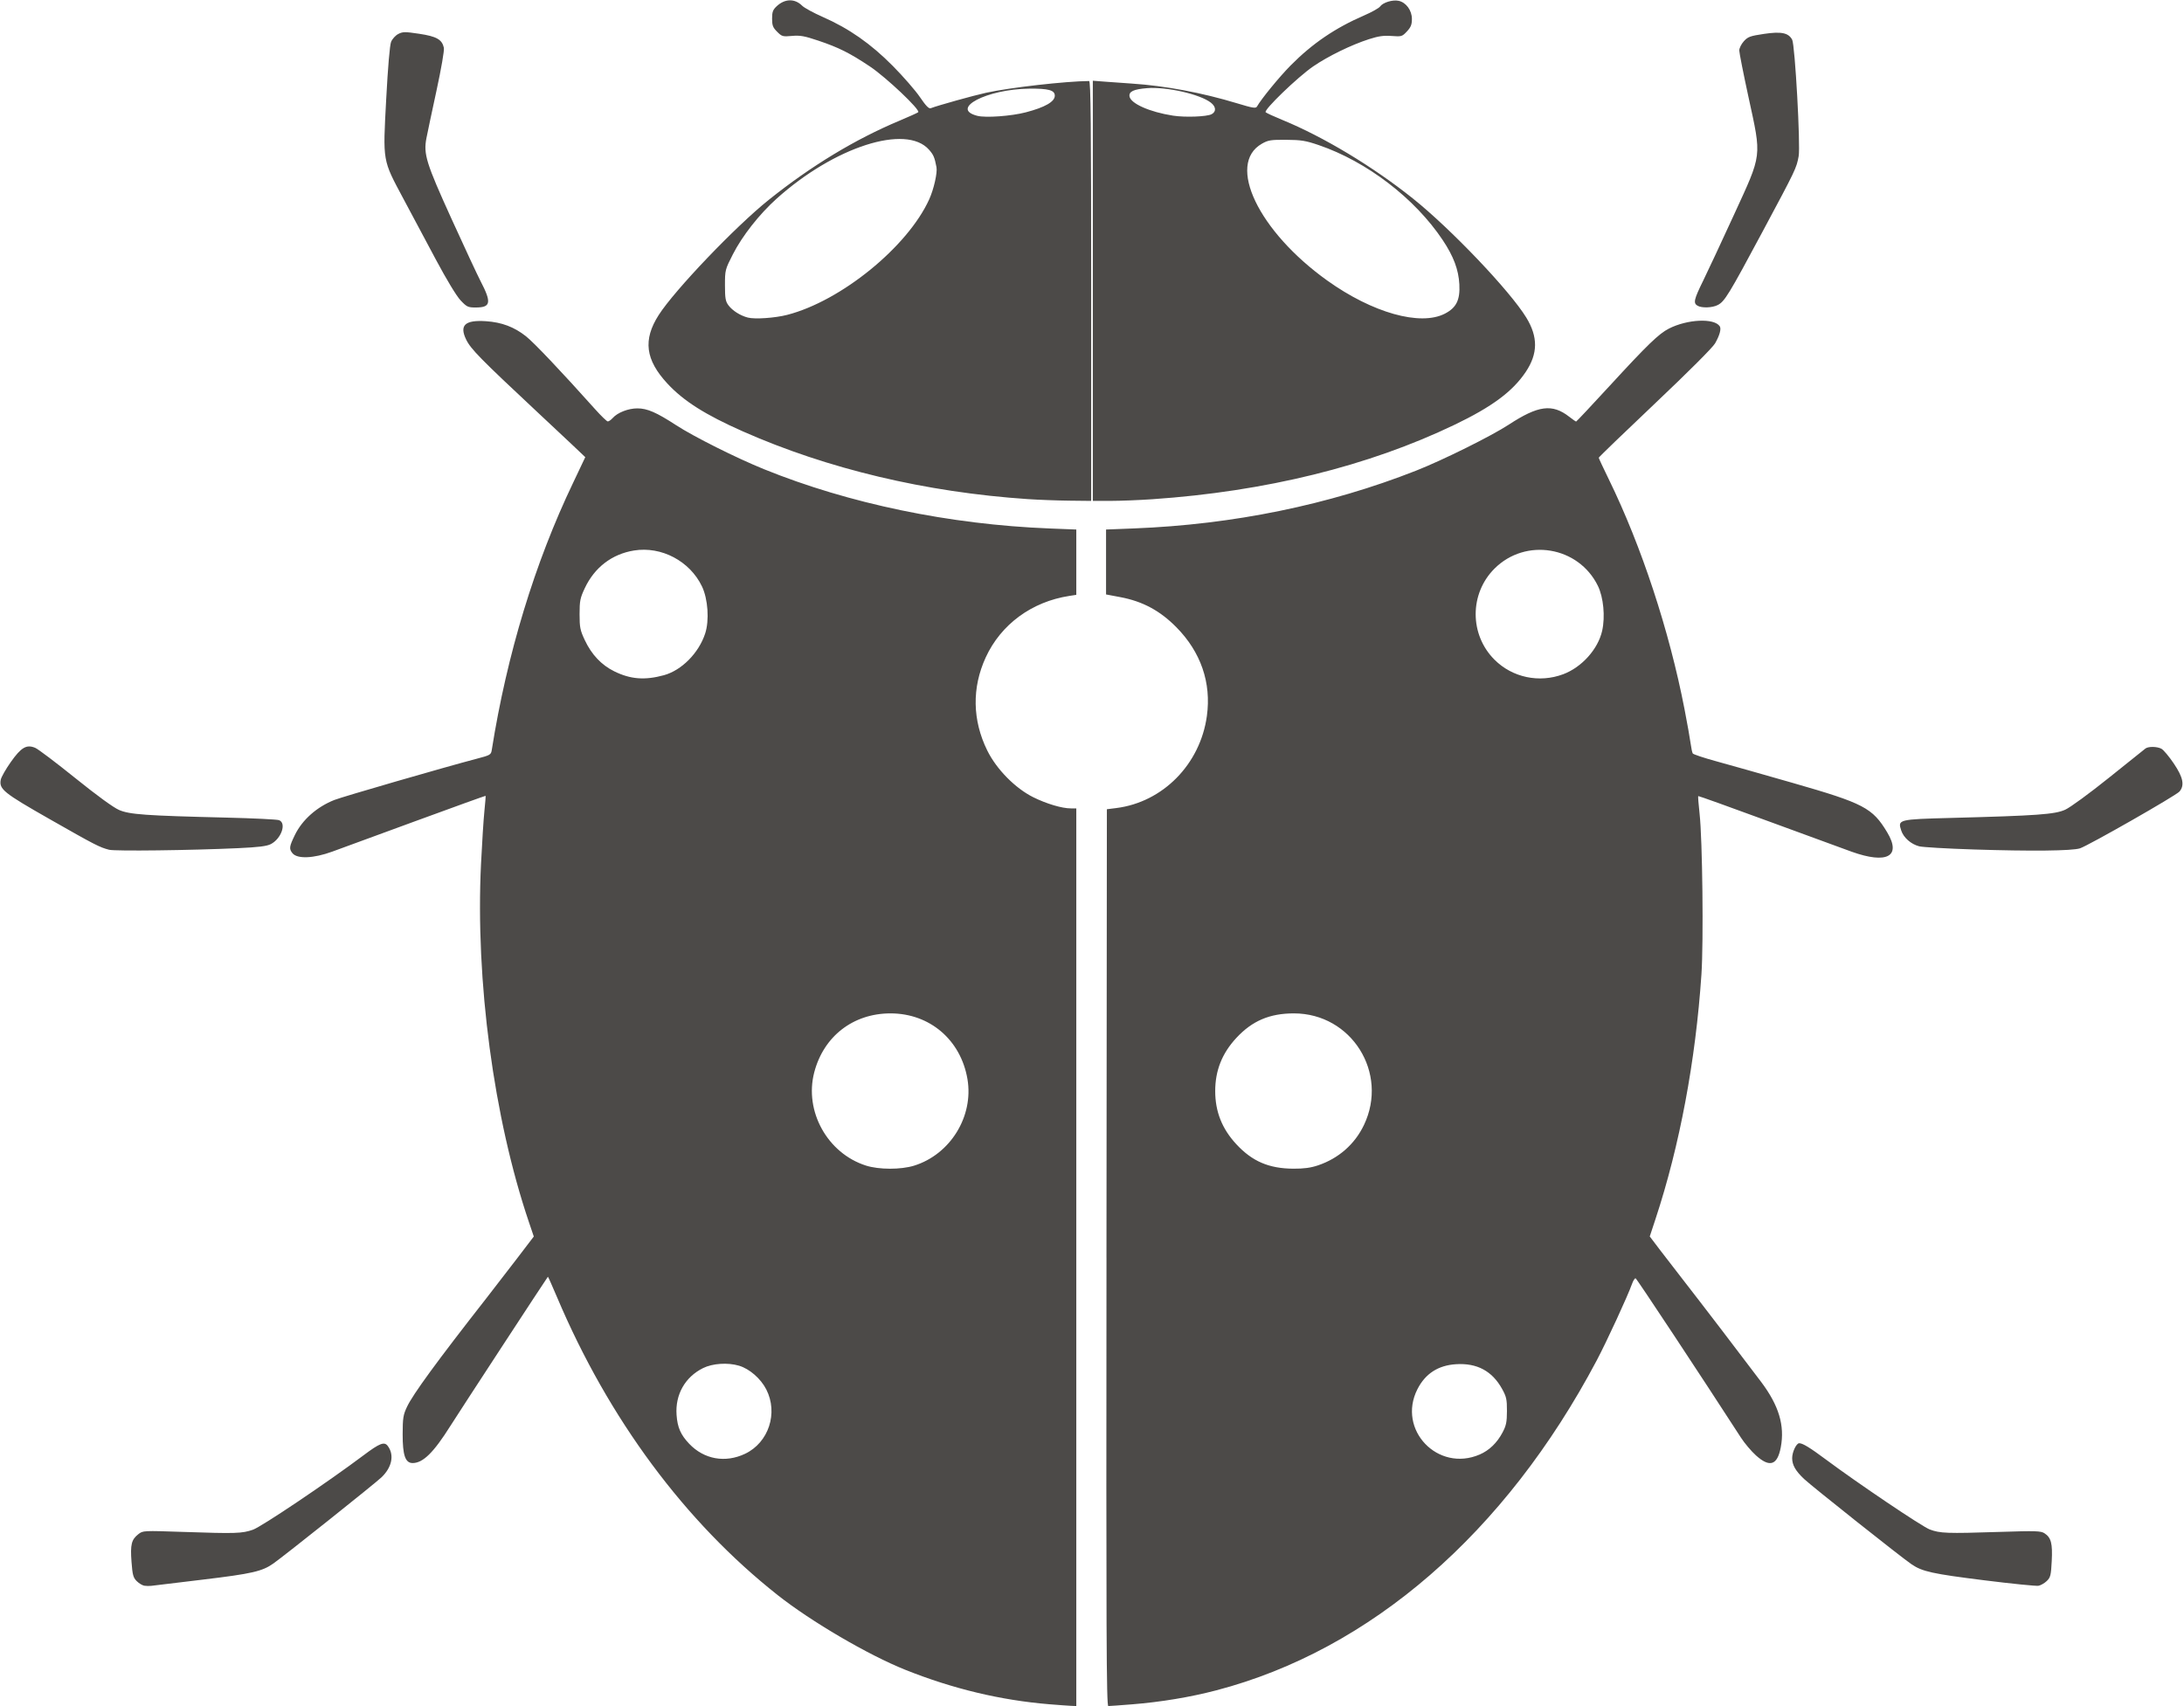 <?xml version="1.0" encoding="UTF-8" standalone="no"?>
<!-- Created with Inkscape (http://www.inkscape.org/) -->

<svg
   version="1.1"
   id="svg2166"
   width="1073.802"
   height="838.882"
   viewBox="0 0 1073.802 838.882"
   xmlns="http://www.w3.org/2000/svg"
   xmlns:svg="http://www.w3.org/2000/svg">
  <defs/>
  <g>
    <path
       style="fill:#4c4a48;stroke-width:0.813"
       d="m 515.921,837.997 c -23.974,-1.978 -47.516,-7.614 -70.875,-16.968 -18.189,-7.283 -46.136,-23.64 -62.615,-36.645 -45.65,-36.029 -83.208,-86.717 -108.514,-146.452 -2.408,-5.683 -4.447,-10.255 -4.531,-10.161 -0.596,0.666 -43.866,66.876 -47.965,73.394 -8.235,13.094 -13.458,18.226 -18.548,18.226 -3.604,0 -4.926,-3.84 -4.9,-14.225 0.02,-7.903 0.268,-9.461 2.13,-13.412 2.921,-6.198 14.739,-22.373 38.9,-53.243 3.849,-4.918 10.698,-13.794 15.221,-19.724 l 8.222,-10.783 -2.404,-7.101 C 242.732,549.774 233.706,482.229 236.501,424.747 c 0.499,-10.271 1.248,-21.96 1.664,-25.976 0.416,-4.016 0.678,-7.371 0.584,-7.455 -0.094,-0.084 -15.534,5.484 -34.312,12.373 -18.777,6.889 -37.25,13.662 -41.05,15.052 -9.235,3.377 -17.234,3.7 -19.596,0.79 -1.734,-2.137 -1.586,-3.26 1.187,-8.96 3.632,-7.466 10.79,-13.813 19.432,-17.23 4.03,-1.593 54.622,-16.246 69.885,-20.24 6.802,-1.78 7.115,-1.963 7.498,-4.38 7.458,-47.015 21.161,-92.029 39.965,-131.284 3.299,-6.887 5.998,-12.58 5.998,-12.652 0,-0.072 -10.517,-9.964 -23.37,-21.981 -28.266,-26.428 -32.948,-31.197 -35.204,-35.856 -3.421,-7.066 -0.555,-9.698 9.802,-9.004 7.683,0.516 13.784,2.811 19.562,7.36 3.966,3.122 17.254,17.135 34.087,35.946 2.906,3.247 5.684,5.933 6.174,5.968 0.49,0.035 1.587,-0.719 2.439,-1.677 2.382,-2.677 7.622,-4.726 12.116,-4.737 4.839,-0.012 9.38,1.959 19.102,8.291 8.603,5.602 29.619,16.126 43.158,21.611 41.849,16.953 91.183,27.198 140.347,29.144 l 13.209,0.523 v 16.058 16.058 l -3.455,0.533 c -18.458,2.847 -33.615,13.998 -41.075,30.221 -6.851,14.898 -6.587,30.897 0.755,45.789 4.545,9.219 13.763,18.576 22.64,22.982 6.502,3.227 14.088,5.478 18.46,5.478 h 2.674 v 220.694 220.694 l -2.642,-0.114 c -1.453,-0.063 -6.23,-0.41 -10.616,-0.772 z M 366.346,714.828 c 11.582,-5.515 16.351,-20.019 10.405,-31.645 -2.721,-5.32 -8.209,-10.102 -13.367,-11.647 -5.543,-1.661 -13.043,-1.161 -17.746,1.182 -8.834,4.402 -13.706,13.031 -12.992,23.011 0.442,6.175 2.01,9.757 6.207,14.179 7.292,7.682 17.758,9.555 27.492,4.92 z m 83.098,-141.669 c 17.808,-5.542 29.343,-24.262 26.225,-42.558 -3.287,-19.291 -18.536,-32.312 -37.84,-32.312 -18.328,0 -32.871,11.253 -37.497,29.014 -4.974,19.097 6.494,39.767 25.419,45.817 6.393,2.044 17.194,2.061 23.693,0.038 z M 326.401,332.013 c 8.732,-2.391 17.17,-10.915 20.312,-20.521 2.103,-6.431 1.384,-16.965 -1.582,-23.165 -5.949,-12.434 -19.954,-19.827 -33.412,-17.64 -10.854,1.764 -19.412,8.321 -24.211,18.548 -2.264,4.825 -2.548,6.244 -2.548,12.745 0,6.502 0.284,7.92 2.548,12.745 3.351,7.14 8.187,12.264 14.516,15.38 7.958,3.918 15.016,4.47 24.378,1.907 z m 217.611,286.381 0.205,-220.488 4.577,-0.572 c 22.947,-2.866 41.342,-21.555 44.594,-45.305 2.236,-16.329 -2.958,-31.409 -15.027,-43.633 -8.023,-8.126 -16.538,-12.701 -27.482,-14.768 l -7.069,-1.335 v -15.961 -15.961 l 13.791,-0.542 c 48.768,-1.917 95.82,-11.556 138.622,-28.397 13.142,-5.171 37.005,-17.015 45.576,-22.622 14.523,-9.5 21.397,-10.393 29.77,-3.868 1.65,1.286 3.16,2.338 3.355,2.338 0.195,0 7.732,-8.026 16.749,-17.836 18.299,-19.909 23.923,-25.342 28.823,-27.847 9.156,-4.681 22.372,-5.285 25.058,-1.145 0.819,1.263 -0.05,4.42 -2.311,8.385 -1.162,2.037 -13.113,13.989 -29.574,29.574 -15.193,14.385 -27.623,26.381 -27.621,26.657 0.002,0.276 2.239,5.074 4.971,10.663 16.03,32.782 29.707,74.326 37.201,112.989 1.343,6.93 2.686,14.473 2.985,16.763 0.298,2.29 0.776,4.537 1.061,4.993 0.285,0.456 5.457,2.18 11.493,3.831 6.036,1.65 23.013,6.457 37.729,10.68 34.917,10.022 39.145,12.237 46.386,24.292 7.1,11.821 -0.08,15.729 -17.485,9.515 -3.786,-1.352 -22.247,-8.112 -41.025,-15.022 -18.777,-6.91 -34.262,-12.462 -34.41,-12.337 -0.148,0.125 0.152,4.008 0.666,8.629 1.421,12.76 1.997,62.944 0.909,79.121 -2.85,42.364 -10.705,84.231 -22.528,120.074 l -2.873,8.71 5.104,6.734 c 2.808,3.704 8.254,10.758 12.103,15.676 6.71,8.572 29.337,38.168 37.574,49.143 8.7,11.594 11.642,21.381 9.643,32.077 -1.662,8.891 -5.425,10.143 -12.195,4.056 -2.283,-2.053 -5.608,-5.985 -7.388,-8.738 -19.636,-30.372 -51.229,-78.165 -51.796,-78.354 -0.397,-0.132 -1.208,1.136 -1.802,2.819 -2.063,5.846 -12.431,28.313 -17.354,37.607 -44.947,84.853 -111.143,142.276 -186.911,162.139 -12.908,3.384 -27.319,5.779 -41.611,6.917 -5.765,0.459 -10.978,0.834 -11.585,0.834 -0.926,0 -1.07,-35.298 -0.898,-220.488 z m 183.507,96.8 c 4.697,-2.025 8.531,-5.726 11.234,-10.842 1.797,-3.402 2.15,-5.124 2.163,-10.567 0.014,-5.706 -0.28,-7.037 -2.397,-10.859 -4.875,-8.801 -12.358,-12.803 -22.688,-12.133 -8.774,0.569 -15.063,4.654 -18.937,12.3 -10.078,19.888 10.042,40.976 30.626,32.101 z M 647.994,573.028 c 10.154,-3.42 18.105,-10.402 22.619,-19.859 12.228,-25.622 -6.135,-54.88 -34.444,-54.88 -11.922,0 -20.532,3.675 -28.322,12.089 -7.017,7.579 -10.369,16.021 -10.369,26.116 0,10.095 3.351,18.537 10.369,26.116 7.815,8.441 16.035,11.971 28.046,12.045 5.147,0.032 8.523,-0.423 12.101,-1.628 z m 120.575,-241.502 c 9.158,-3.433 17.143,-12.341 19.166,-21.382 1.553,-6.938 0.643,-16.456 -2.11,-22.083 -9.512,-19.442 -35.523,-23.777 -50.829,-8.472 -12.337,12.337 -12.337,32.449 0,44.785 8.775,8.775 21.982,11.572 33.773,7.152 z M 70.985,779.713 c -0.972,-0.147 -2.666,-1.167 -3.766,-2.266 -1.724,-1.724 -2.076,-3.032 -2.56,-9.503 -0.633,-8.471 -0.034,-10.9 3.348,-13.56 2.276,-1.79 2.384,-1.795 22.211,-1.123 25.726,0.873 28.782,0.775 34.15,-1.087 4.216,-1.463 36.878,-23.442 54.414,-36.617 7.898,-5.934 10.17,-6.815 11.851,-4.597 3.332,4.398 2.117,10.509 -3.075,15.466 -3.186,3.042 -47.434,38.308 -53.096,42.318 -5.537,3.921 -10.469,5.053 -34.719,7.964 -13.058,1.568 -24.473,2.945 -25.367,3.062 -0.894,0.116 -2.421,0.091 -3.392,-0.055 z m 904.642,-2.667 c -25.458,-3.182 -30.483,-4.284 -35.712,-7.83 -5.069,-3.437 -49.133,-38.414 -52.935,-42.018 -4.201,-3.982 -5.828,-6.843 -5.828,-10.246 0,-2.98 2.062,-7.318 3.476,-7.311 1.718,0.009 5.293,2.191 13.023,7.951 15.819,11.787 47.271,32.983 51.103,34.439 5.077,1.929 8.605,2.058 33.859,1.239 18.452,-0.598 20.791,-0.529 22.622,0.671 3.252,2.131 3.99,4.982 3.538,13.677 -0.364,7.01 -0.619,8.034 -2.439,9.78 -1.118,1.073 -2.947,2.125 -4.064,2.337 -1.118,0.213 -13.107,-0.998 -26.642,-2.689 z M 53.649,417.835 C 48.956,416.63 46.72,415.478 24.422,402.777 1.742,389.86 -0.502,388.052 0.369,383.401 c 0.237,-1.268 2.446,-5.165 4.909,-8.659 5.137,-7.29 7.783,-8.827 12.065,-7.01 1.415,0.6 10.254,7.279 19.643,14.842 10.644,8.575 18.753,14.48 21.541,15.688 5.177,2.242 12.98,2.798 52.837,3.761 13.189,0.319 24.803,0.884 25.809,1.257 3.802,1.408 1.183,9.083 -4.017,11.772 -2.004,1.036 -5.999,1.533 -16.09,1.999 -23.475,1.084 -60.466,1.542 -63.416,0.785 z M 970.161,417.684 c -12.965,-0.415 -24.928,-1.113 -26.585,-1.552 -4.052,-1.073 -7.647,-4.245 -8.812,-7.774 -1.784,-5.407 -1.424,-5.497 24.655,-6.183 42.276,-1.112 50.956,-1.74 56.015,-4.056 2.49,-1.14 11.909,-8.028 21.446,-15.684 9.353,-7.508 17.438,-13.982 17.965,-14.386 1.418,-1.086 5.729,-1.023 7.857,0.116 1.022,0.547 3.755,3.804 6.072,7.237 4.622,6.846 5.413,10.762 2.791,13.816 -1.718,2.001 -44.794,26.584 -48.911,27.913 -3.905,1.26 -23.86,1.471 -52.494,0.555 z M 505.248,245.41 c -50.092,-3.38 -98.26,-14.834 -139.997,-33.289 -18.472,-8.168 -29.193,-14.965 -37.133,-23.541 -10.814,-11.68 -12.055,-21.486 -4.261,-33.669 7.837,-12.251 37.783,-43.587 54.169,-56.683 20.929,-16.727 42.433,-29.75 64.176,-38.863 4.694,-1.968 8.857,-3.849 9.25,-4.182 1.259,-1.064 -15.756,-17.172 -23.824,-22.554 -9.839,-6.564 -15.31,-9.298 -25.355,-12.667 -6.794,-2.28 -8.912,-2.656 -12.91,-2.293 -4.514,0.409 -4.923,0.294 -7.267,-2.051 -2.094,-2.094 -2.485,-3.111 -2.485,-6.46 0,-3.287 0.387,-4.337 2.235,-6.068 4.051,-3.793 8.924,-3.901 12.548,-0.277 1.043,1.043 5.603,3.527 10.134,5.521 12.927,5.689 23.628,13.174 34.431,24.082 5.146,5.196 11.163,12.111 13.37,15.366 2.878,4.244 4.37,5.781 5.275,5.433 3.567,-1.372 20.874,-6.201 27.274,-7.609 11.559,-2.545 39.029,-5.675 50.601,-5.767 0.808,-0.006 1.016,21.176 1.016,103.227 v 103.235 l -10.771,-0.118 c -5.924,-0.065 -15.138,-0.412 -20.476,-0.772 z M 387.091,154.809 c 26.525,-6.873 59.197,-33.47 69.776,-56.803 2.272,-5.01 4.093,-13.084 3.568,-15.816 -0.93,-4.834 -1.449,-6.05 -3.651,-8.558 -11.25,-12.813 -46.603,-1.444 -75.025,24.127 -8.454,7.606 -16.834,18.281 -21.436,27.307 -3.808,7.468 -3.879,7.745 -3.879,15.179 0,6.428 0.259,7.92 1.711,9.87 1.964,2.638 5.821,5.081 9.54,6.042 3.472,0.897 13.393,0.208 19.397,-1.348 z M 504.388,55.223 c 9.424,-2.468 14.223,-5.227 14.223,-8.174 0,-2.711 -3.123,-3.567 -12.599,-3.455 -20.88,0.247 -39.206,9.852 -25.492,13.361 4.122,1.055 16.719,0.14 23.868,-1.732 z m 32.919,87.772 V 39.692 l 5.893,0.457 c 3.241,0.252 9.185,0.676 13.209,0.942 16.534,1.096 34.672,4.498 51.949,9.743 7.642,2.32 9.099,2.552 9.665,1.54 2.057,-3.676 11.027,-14.625 16.549,-20.201 10.705,-10.809 21.906,-18.426 36.185,-24.606 3.723,-1.611 7.228,-3.58 7.788,-4.374 1.389,-1.969 6.186,-3.437 9.123,-2.792 3.677,0.808 6.522,4.7 6.522,8.922 0,2.781 -0.509,4.054 -2.449,6.131 -2.355,2.521 -2.642,2.607 -7.519,2.237 -3.913,-0.296 -6.461,0.064 -11.167,1.58 -8.712,2.807 -20.098,8.368 -27.41,13.387 -7.653,5.253 -24.469,21.476 -23.356,22.533 0.426,0.404 4.067,2.083 8.09,3.73 20.226,8.281 44.5,22.879 64.217,38.618 18.747,14.965 47.847,45.519 55.844,58.634 5.81,9.529 5.729,17.706 -0.265,26.681 -6.418,9.611 -16.58,17.16 -35.004,26.004 -42.408,20.358 -92.899,32.798 -148.602,36.615 -6.483,0.444 -15.719,0.811 -20.525,0.816 l -8.738,0.008 z m 173.083,11.234 c 5.649,-2.907 7.537,-6.726 7.126,-14.416 -0.386,-7.232 -2.838,-13.756 -8.177,-21.765 -13.664,-20.497 -37.316,-38.628 -60.904,-46.687 -6.45,-2.204 -8.671,-2.566 -16.023,-2.616 -7.64,-0.052 -8.902,0.152 -12.03,1.944 -17.46,9.998 -1.633,43.065 32.193,67.255 22.205,15.88 45.726,22.506 57.815,16.286 z M 595.731,56.143 c 2.336,-1.25 2.179,-3.648 -0.37,-5.653 -5.276,-4.15 -21.854,-7.922 -31.39,-7.142 -6.614,0.541 -8.971,1.642 -8.626,4.029 0.51,3.527 9.961,7.719 21.387,9.487 6.014,0.93 16.67,0.527 18.999,-0.72 z M 226.448,147.686 c -1.999,-2.115 -6.837,-10.105 -12.183,-20.119 -4.877,-9.136 -12.088,-22.646 -16.024,-30.023 -10.24,-19.191 -10.008,-17.837 -8.361,-48.772 0.846,-15.887 1.76,-26.588 2.409,-28.193 0.575,-1.423 2.159,-3.163 3.519,-3.867 2.219,-1.148 3.278,-1.158 10.328,-0.099 8.506,1.278 11.209,2.814 12.102,6.878 0.275,1.25 -1.262,10.156 -3.663,21.236 -2.274,10.496 -4.493,20.973 -4.93,23.283 -1.478,7.81 -0.101,12.226 12.341,39.579 6.333,13.924 12.752,27.693 14.264,30.599 5.524,10.616 5.094,13.006 -2.34,13.006 -3.833,0 -4.396,-0.265 -7.461,-3.508 z m 608.166,2.63 c -2.169,-1.263 -1.776,-3.017 2.731,-12.2 2.285,-4.655 9.105,-19.254 15.157,-32.443 14.015,-30.543 13.689,-27.911 7.178,-57.924 -2.498,-11.516 -4.542,-21.844 -4.542,-22.951 0,-1.107 1.006,-3.132 2.235,-4.5 1.986,-2.21 3.087,-2.615 9.879,-3.629 8.546,-1.277 12.082,-0.552 13.903,2.85 1.392,2.6 4.145,52.12 3.185,57.297 -1.1,5.937 -1.323,6.402 -17.697,36.986 -16.679,31.153 -18.667,34.411 -22.071,36.172 -2.691,1.392 -7.853,1.569 -9.96,0.342 z"
       />
  </g>
</svg>
